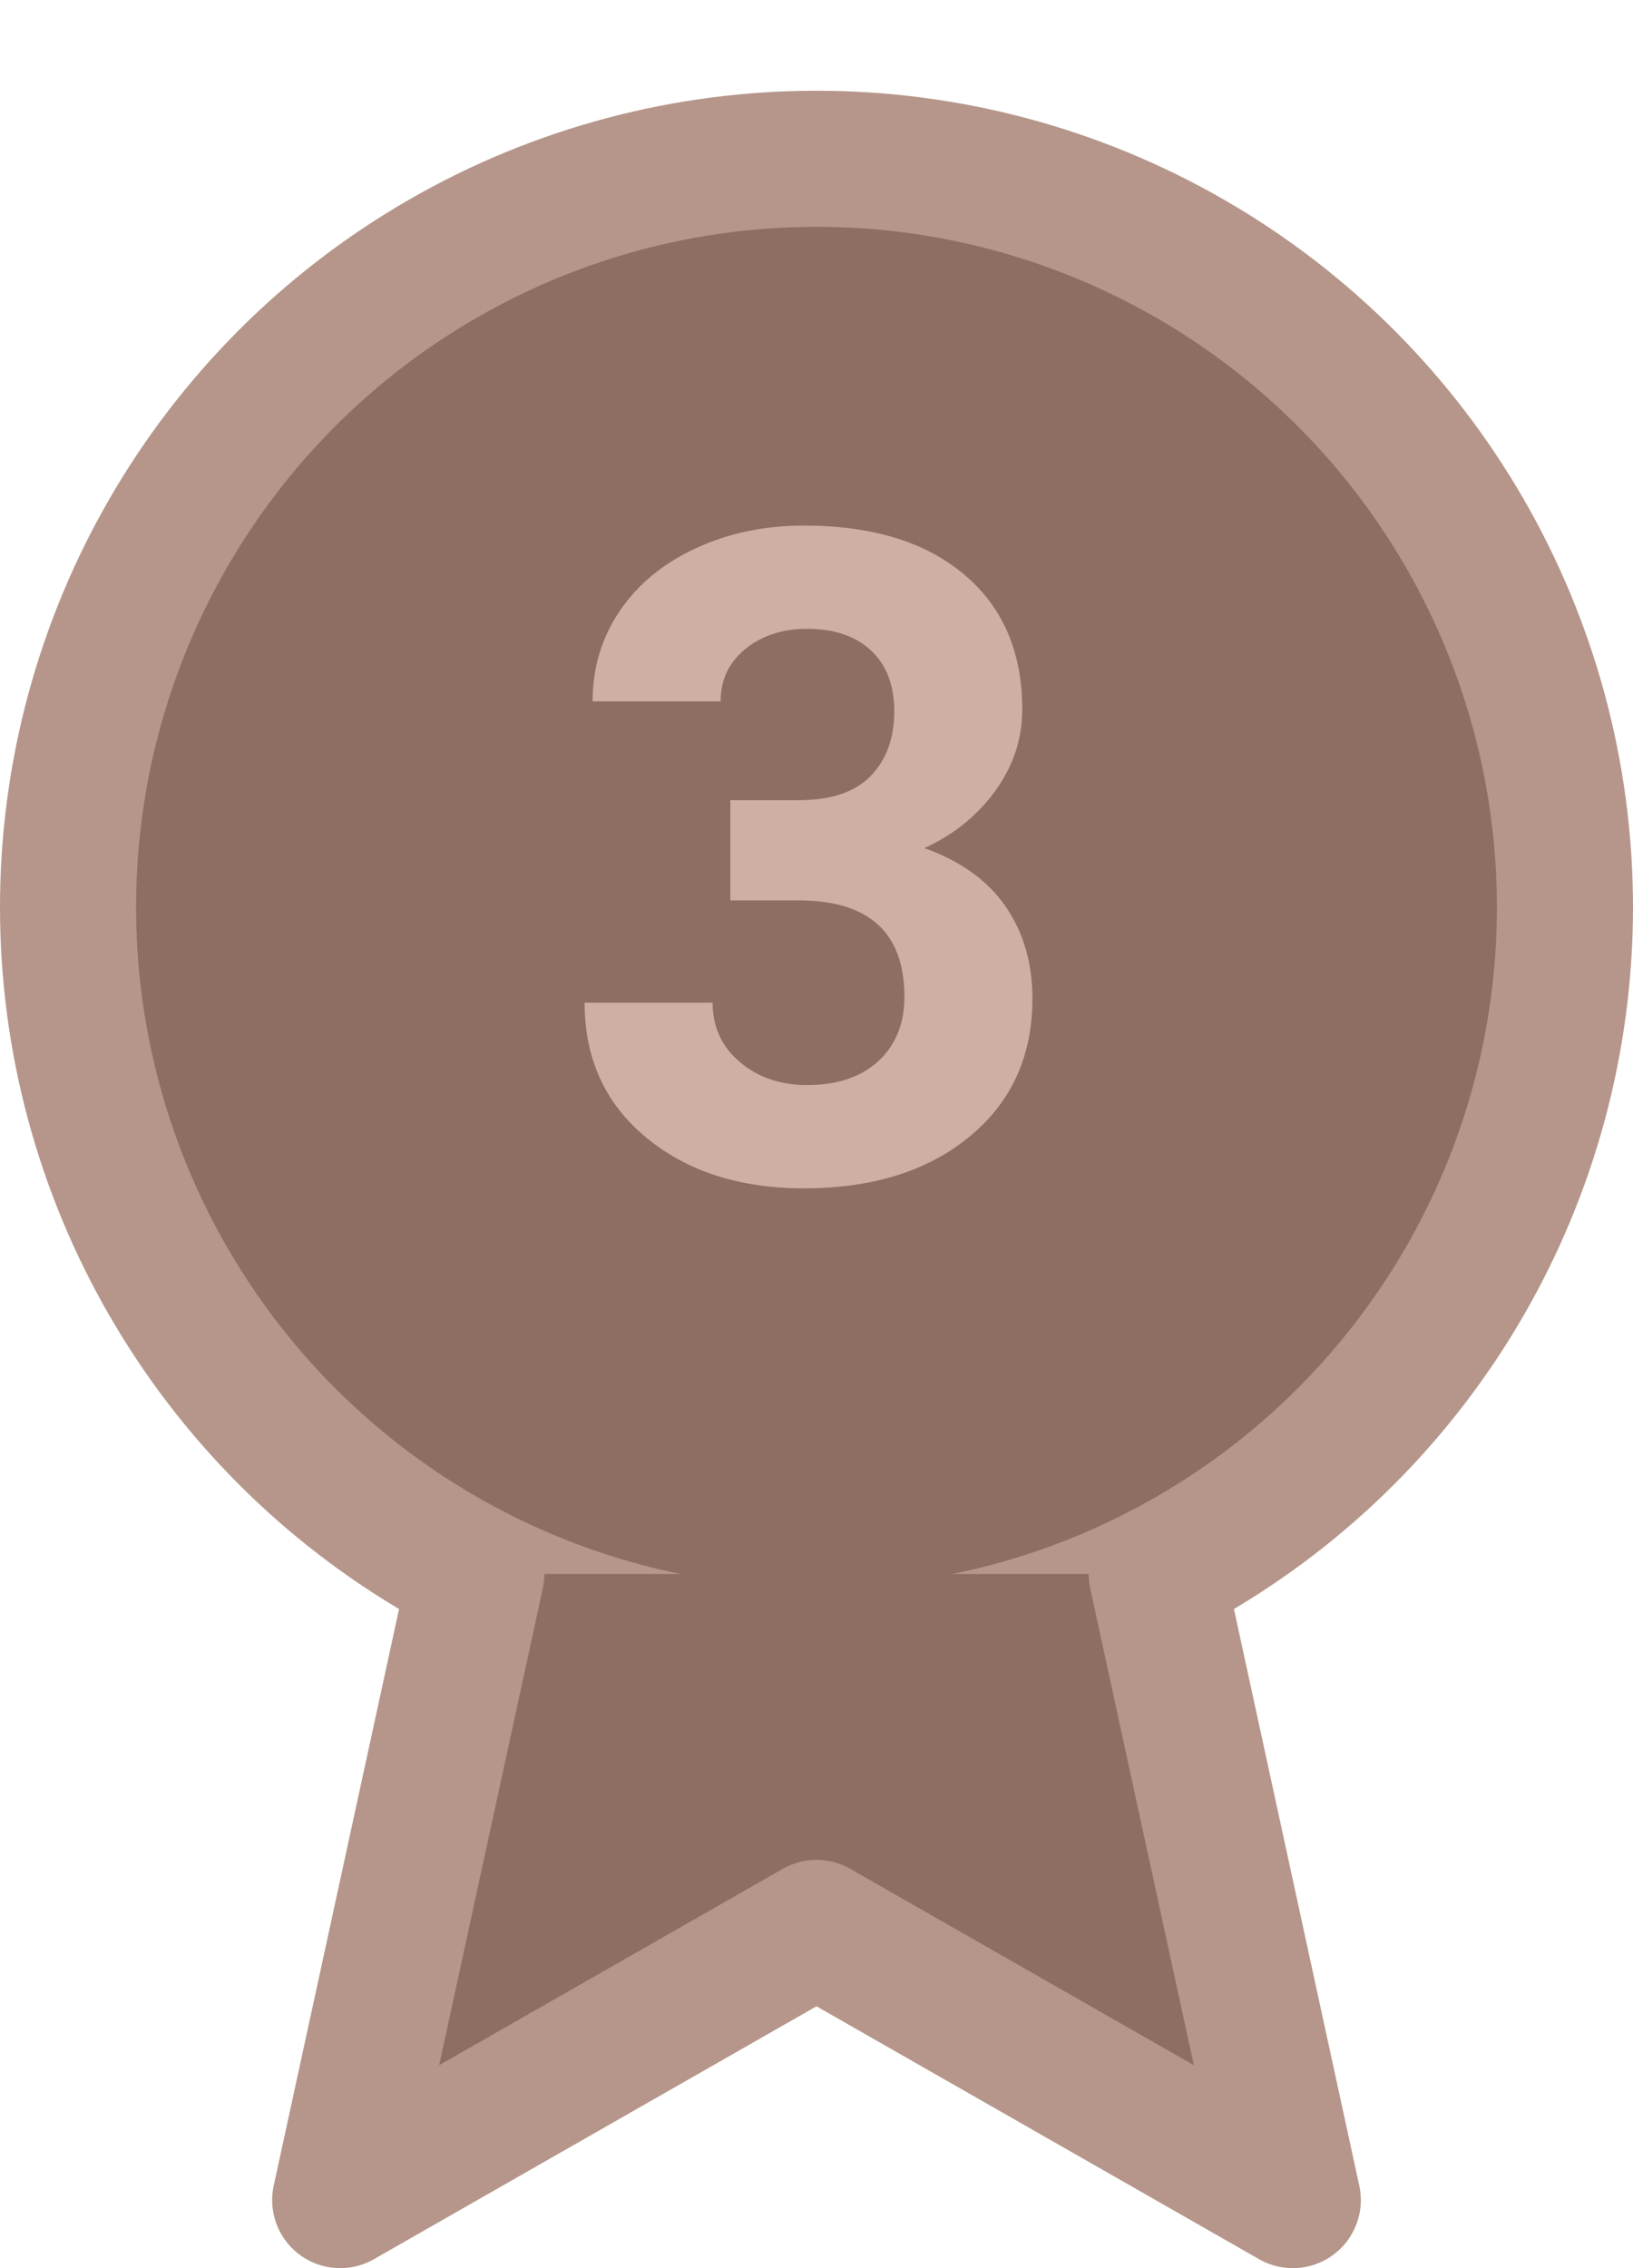 <?xml version="1.0" encoding="UTF-8"?>
<svg width="18px" height="25px" viewBox="0 0 18 25" version="1.1" xmlns="http://www.w3.org/2000/svg" xmlns:xlink="http://www.w3.org/1999/xlink">
    <!-- Generator: Sketch 53 (72520) - https://sketchapp.com -->
    <title>Icons/solid/medal_3</title>
    <desc>Created with Sketch.</desc>
    <g id="Icons/solid/medal_3" stroke="none" stroke-width="1" fill="none" fill-rule="evenodd">
        <g id="ranking-winner-ribbon" transform="translate(0, 1)">
            <circle id="Oval" stroke="#B6968A" stroke-width="1.5" fill="#8D6E62" stroke-linecap="round" stroke-linejoin="round" cx="9" cy="9" r="8.25"></circle>
            <polyline id="Path" stroke="#B6968A" stroke-width="1.5" fill="#8D6E62" stroke-linecap="round" stroke-linejoin="round" points="12.75 16.349 14.25 23.25 9 20.25 3.75 23.25 5.25 16.349"></polyline>
            <path d="M8.05,7.82 L8.802,7.82 C9.16,7.82 9.426,7.731 9.598,7.552 C9.771,7.373 9.857,7.135 9.857,6.839 C9.857,6.552 9.771,6.329 9.601,6.17 C9.43,6.01 9.195,5.931 8.895,5.931 C8.625,5.931 8.399,6.005 8.216,6.153 C8.034,6.301 7.943,6.494 7.943,6.731 L6.532,6.731 C6.532,6.36 6.632,6.028 6.832,5.733 C7.032,5.438 7.312,5.208 7.672,5.042 C8.032,4.876 8.428,4.793 8.861,4.793 C9.613,4.793 10.202,4.973 10.628,5.333 C11.055,5.692 11.268,6.188 11.268,6.819 C11.268,7.145 11.169,7.444 10.97,7.718 C10.772,7.991 10.511,8.201 10.189,8.348 C10.589,8.491 10.888,8.706 11.085,8.992 C11.282,9.279 11.38,9.617 11.38,10.008 C11.38,10.639 11.15,11.146 10.689,11.526 C10.229,11.907 9.619,12.098 8.861,12.098 C8.151,12.098 7.571,11.91 7.12,11.536 C6.669,11.162 6.444,10.667 6.444,10.052 L7.855,10.052 C7.855,10.319 7.955,10.537 8.155,10.706 C8.355,10.875 8.602,10.96 8.895,10.96 C9.23,10.96 9.493,10.871 9.684,10.694 C9.874,10.516 9.969,10.281 9.969,9.988 C9.969,9.279 9.579,8.924 8.797,8.924 L8.05,8.924 L8.05,7.82 Z" id="3" fill="#CDAFA4"></path>
        </g>
    </g>
</svg>